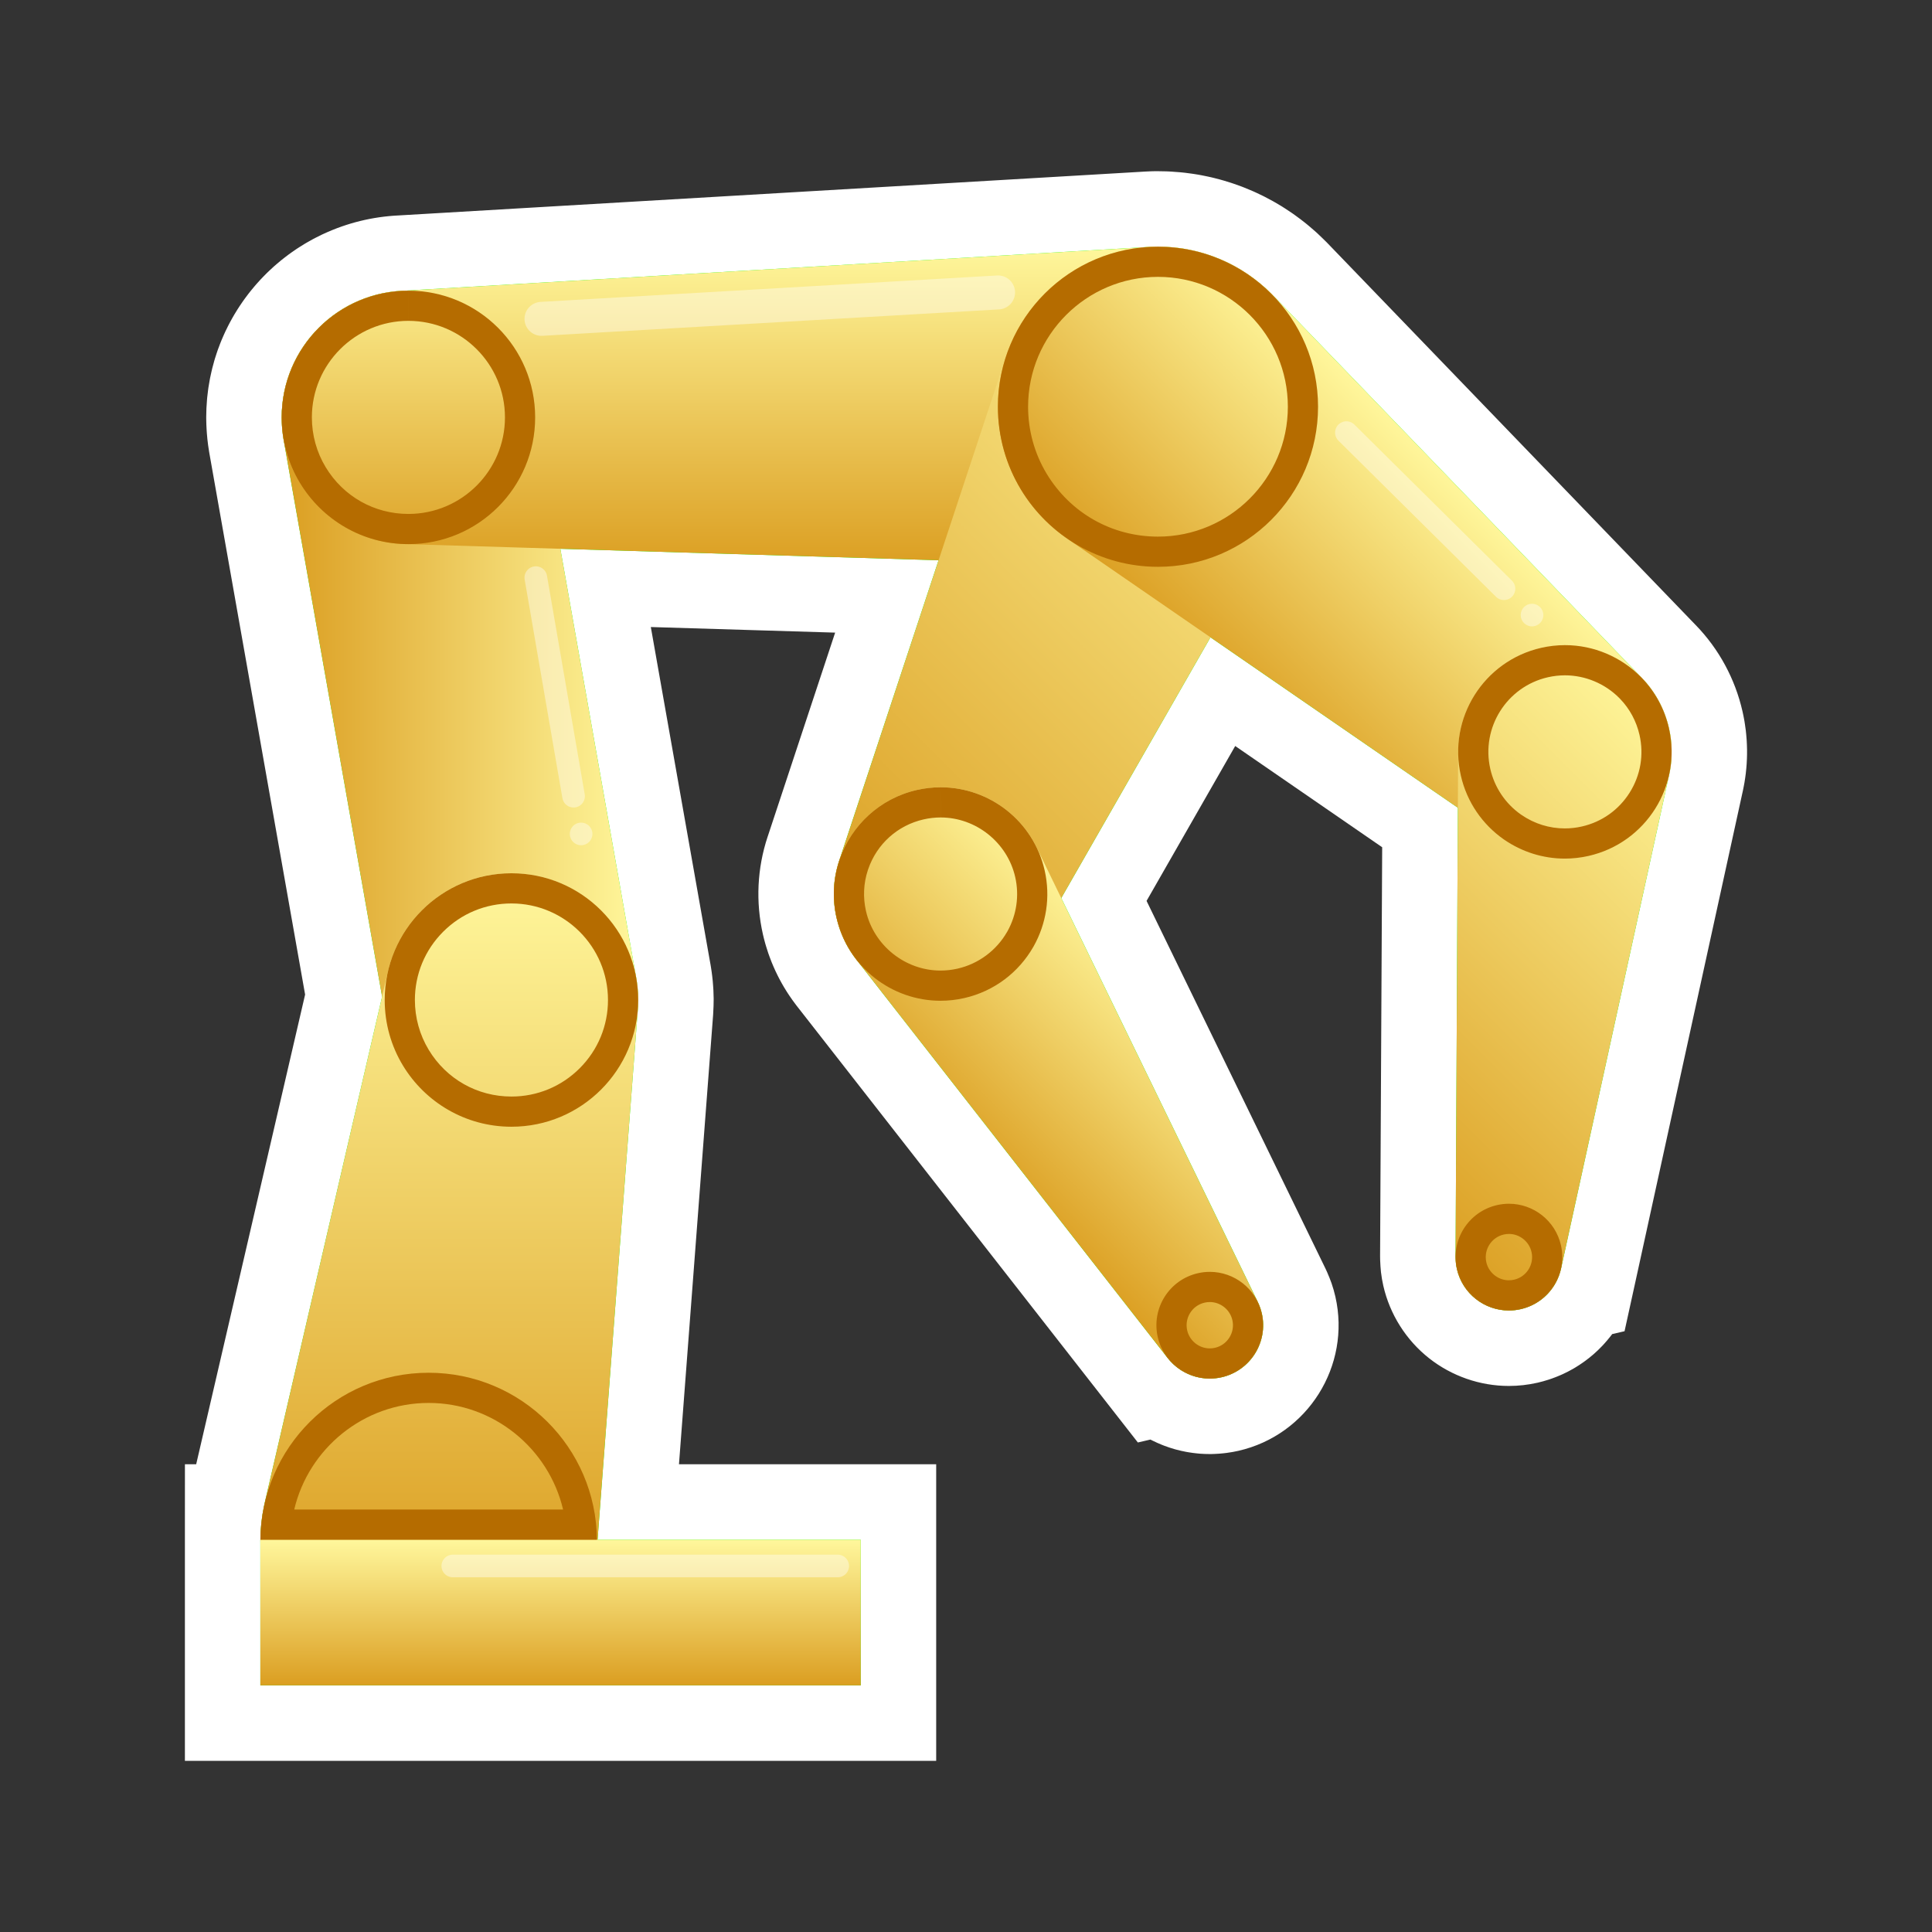 <?xml version="1.0" encoding="utf-8"?>
<!-- Generator: Adobe Illustrator 23.0.3, SVG Export Plug-In . SVG Version: 6.00 Build 0)  -->
<svg version="1.0" xmlns="http://www.w3.org/2000/svg" xmlns:xlink="http://www.w3.org/1999/xlink" x="0px" y="0px"
	 viewBox="0 0 512 512" enable-background="new 0 0 512 512" xml:space="preserve">
<rect x="0" y="0" width="512" height="512" fill="#333333" stroke="none"/>
<g id="Layer_2">
	<g>
		<path fill="#00FF00" d="M59,456.638V398.04h0.999c0.025-0.129,0.136-0.689,0.152-0.771v-0.137L91.06,263.835L65.313,118.251
			c-0.078-0.45-0.138-0.865-0.197-1.279l-0.061-0.407c-0.112-0.835-0.197-1.651-0.266-2.533c-0.021-0.271-0.038-0.543-0.054-0.816
			c-0.042-0.711-0.071-1.438-0.079-2.169c-0.005-0.144-0.008-0.287-0.008-0.431c0-1.292,0.063-2.633,0.186-3.985
			c0.007-0.093,0.014-0.184,0.023-0.274c0.058-0.592,0.129-1.139,0.203-1.684c0.018-0.154,0.039-0.319,0.063-0.484
			c0.077-0.518,0.166-1.012,0.257-1.505c0.043-0.253,0.075-0.432,0.11-0.608c0.095-0.477,0.201-0.935,0.308-1.394l0.026-0.115
			c0.044-0.198,0.09-0.396,0.14-0.593c0.1-0.4,0.218-0.821,0.337-1.243c0,0,0.162-0.574,0.216-0.754
			c0.135-0.447,0.276-0.871,0.419-1.294c0,0,0.173-0.519,0.24-0.707c0.156-0.436,0.314-0.846,0.475-1.255
			c0,0,0.201-0.517,0.284-0.716c0.161-0.391,0.337-0.792,0.516-1.19c0,0,0.223-0.5,0.319-0.704c0.183-0.389,0.371-0.768,0.562-1.146
			c0.133-0.263,0.248-0.49,0.367-0.714c0.194-0.367,0.397-0.734,0.605-1.1c0.132-0.233,0.266-0.468,0.403-0.699
			c0.209-0.355,0.428-0.71,0.651-1.064c0.146-0.231,0.295-0.465,0.448-0.697c0.219-0.333,0.446-0.667,0.679-1
			c0.163-0.233,0.324-0.46,0.487-0.685c0.232-0.32,0.476-0.645,0.724-0.967c0.168-0.219,0.346-0.444,0.525-0.667
			c0.246-0.307,0.497-0.613,0.753-0.915c0.19-0.224,0.379-0.442,0.571-0.659c0.254-0.289,0.515-0.578,0.781-0.864
			c0.201-0.216,0.399-0.423,0.598-0.628c0.285-0.294,0.558-0.571,0.836-0.843c0.199-0.195,0.411-0.395,0.623-0.594
			c0.29-0.273,0.576-0.539,0.868-0.798c0.195-0.174,0.396-0.347,0.597-0.52c0.361-0.309,0.657-0.56,0.959-0.805
			c0.208-0.168,0.406-0.322,0.604-0.477c0.388-0.302,0.708-0.549,1.034-0.789c0.184-0.136,0.377-0.272,0.571-0.409l0.092-0.064
			c0.329-0.233,0.677-0.478,1.032-0.712c0.166-0.111,0.637-0.41,0.637-0.41c0.351-0.225,0.726-0.463,1.107-0.692
			c0.163-0.097,0.571-0.33,0.571-0.33c0.407-0.235,0.816-0.469,1.233-0.692c0.131-0.071,0.287-0.151,0.443-0.229
			c0.492-0.255,0.953-0.49,1.421-0.712c0.104-0.05,0.227-0.105,0.35-0.16c5.097-2.376,10.594-3.728,16.284-3.992L303.09,55.506
			l0.85-0.054l0.185-0.004c0,0,1.327-0.063,1.434-0.067l0.042-0.011h1.275c0.113,0,0.226,0.002,0.338,0.005
			c0.483,0.002,1.019,0.007,1.552,0.026c0.21,0.007,1.036,0.053,1.036,0.053c0.704,0.039,1.404,0.091,2.104,0.159
			c0.315,0.03,0.644,0.063,0.973,0.101c0.541,0.062,1.089,0.136,1.635,0.217c0.201,0.029,0.833,0.128,0.833,0.128
			c0.188,0.026,0.373,0.054,0.558,0.087c0.268,0.047,0.534,0.1,0.801,0.154l0.209,0.042c0.329,0.064,0.668,0.132,1.005,0.205
			c0,0,0.663,0.143,0.931,0.206l0.565,0.139c0.389,0.096,0.769,0.194,1.147,0.296c0.349,0.095,0.677,0.189,1.006,0.285
			c0.516,0.15,1.041,0.31,1.563,0.48l0.703,0.237c0.524,0.18,1.038,0.359,1.544,0.55l0.147,0.052L326.037,59
			c0.702,0.278,1.333,0.539,1.956,0.813l0.664,0.3c0.555,0.254,1.093,0.51,1.627,0.777l0.312,0.159
			c0.667,0.34,1.293,0.671,1.909,1.018l0.398,0.229c0.452,0.259,0.904,0.52,1.349,0.792l0.903,0.575
			c0.51,0.326,1.009,0.655,1.5,0.995l0.355,0.245c0.108,0.075,0.263,0.188,0.417,0.302c0.427,0.309,0.812,0.589,1.189,0.877
			c0.218,0.165,0.448,0.346,0.679,0.528c0,0,0.513,0.404,0.691,0.549c0.167,0.136,0.347,0.286,0.527,0.437
			c0.369,0.308,0.75,0.642,1.129,0.978c0.178,0.15,0.336,0.287,0.49,0.428l0.347,0.32c0.361,0.334,0.715,0.678,1.066,1.023
			c0,0,0.746,0.732,0.835,0.82l0.177,0.167l0.169,0.185l97.506,101.127c4.875,5.043,8.25,11.29,9.804,18.112
			c0.154,0.68,0.284,1.344,0.4,2.008c0.04,0.235,0.069,0.436,0.098,0.636l0.015,0.104c0.066,0.433,0.129,0.858,0.18,1.282
			c0.03,0.256,0.056,0.518,0.079,0.78l0.013,0.13c0.039,0.422,0.068,0.749,0.09,1.073c0.021,0.331,0.034,0.624,0.046,0.917
			c0.018,0.433,0.028,0.771,0.032,1.109c0.005,0.327,0.003,0.686-0.002,1.044c-0.004,0.304-0.012,0.632-0.025,0.959
			c-0.012,0.3-0.031,0.664-0.055,1.028c-0.021,0.313-0.045,0.603-0.072,0.894c-0.031,0.352-0.068,0.72-0.111,1.087
			c-0.037,0.306-0.077,0.592-0.119,0.879c-0.048,0.336-0.102,0.7-0.164,1.062c-0.042,0.248-0.092,0.501-0.142,0.755l-0.024,0.123
			c-0.062,0.335-0.106,0.573-0.158,0.809l-0.097,0.424l-29.908,136.65l-1.07,0.244c-0.18,0.33-0.362,0.646-0.552,0.958
			c-0.063,0.107-0.192,0.318-0.192,0.318c-0.349,0.552-0.734,1.106-1.179,1.695c-0.102,0.135-0.228,0.295-0.356,0.454
			c-0.314,0.399-0.684,0.832-1.067,1.253c-0.102,0.115-0.218,0.242-0.338,0.368c-0.486,0.513-0.991,1.001-1.515,1.463l-0.15,0.133
			l-0.103,0.083c-0.434,0.372-0.896,0.74-1.401,1.112c-0.16,0.116-0.301,0.218-0.443,0.318c-0.475,0.333-0.96,0.647-1.441,0.937
			c-0.114,0.072-0.226,0.14-0.34,0.206c-0.643,0.369-1.288,0.702-1.954,1.01c-0.161,0.075-0.321,0.144-0.481,0.211
			c-0.527,0.229-1.059,0.438-1.602,0.63c-0.151,0.055-0.345,0.122-0.54,0.186c-0.779,0.253-1.468,0.446-2.136,0.599
			c-1.776,0.404-3.584,0.608-5.385,0.608h-0.001c-11.331-0.001-21.004-7.726-23.521-18.785c-0.189-0.829-0.332-1.666-0.438-2.563
			c-0.039-0.332-0.062-0.639-0.079-0.946c-0.037-0.492-0.065-0.969-0.076-1.438c-0.008-0.168-0.012-0.334-0.012-0.5l0.584-113.763
			l-52.255-36l-31.519,55.074l49.931,102.604l0.088,0.225c0.178,0.396,0.351,0.817,0.515,1.241c0.124,0.299,0.238,0.594,0.343,0.897
			c0.292,0.848,0.527,1.67,0.717,2.503c1.432,6.286,0.329,12.755-3.104,18.212s-8.787,9.25-15.076,10.683
			c-0.665,0.151-1.354,0.274-2.157,0.383l-0.631,0.075c-0.576,0.062-1.15,0.103-1.722,0.123c-0.112,0.007-0.275,0.013-0.438,0.017
			l-0.426,0.004c-0.592,0-1.18-0.021-1.764-0.063l-0.223-0.016l-0.221-0.025c-0.572-0.053-1.151-0.128-1.725-0.223l-0.566-0.102
			c-0.613-0.115-1.214-0.253-1.802-0.412l-0.25-0.066c-0.665-0.189-1.346-0.416-2.022-0.675c-0.122-0.046-0.284-0.111-0.445-0.179
			c-0.496-0.199-1.019-0.431-1.533-0.682c-0.18-0.087-0.325-0.158-0.47-0.232c-0.663-0.343-1.251-0.676-1.801-1.022l-0.21-0.132
			l-0.111-0.077c-0.303-0.196-0.617-0.412-0.94-0.646l-1.05,0.23l-3.884-4.959l-82.302-105.344l-0.208-0.26
			c-0.125-0.159-0.266-0.351-0.406-0.543l-0.126-0.17c-0.157-0.21-0.314-0.421-0.466-0.635c-0.209-0.293-0.411-0.592-0.611-0.892
			c-0.185-0.275-0.338-0.508-0.488-0.743c-0.19-0.299-0.384-0.617-0.575-0.938c-0.137-0.229-0.289-0.489-0.438-0.751
			c-0.173-0.306-0.347-0.624-0.517-0.945c-0.143-0.27-0.282-0.543-0.419-0.818c-0.161-0.324-0.315-0.64-0.464-0.96
			c-0.136-0.292-0.269-0.596-0.401-0.901l-0.041-0.095c-0.119-0.274-0.236-0.549-0.348-0.828c-0.123-0.305-0.243-0.627-0.362-0.949
			l-0.078-0.21c-0.089-0.239-0.177-0.478-0.26-0.721c-0.131-0.381-0.252-0.772-0.373-1.165l-0.05-0.161
			c-0.063-0.2-0.125-0.4-0.183-0.602c-0.189-0.664-0.361-1.331-0.515-2.006c-1.553-6.821-1.216-13.913,0.975-20.507l0.152-0.449
			l21.961-66.403l-74.543-2.258l17.807,100.696l0.153,0.844c0.033,0.189,0.055,0.328,0.075,0.465
			c0.063,0.374,0.12,0.743,0.171,1.114c0.042,0.3,0.08,0.607,0.117,0.916c0.047,0.398,0.086,0.734,0.117,1.073
			c0.036,0.378,0.064,0.777,0.091,1.178l0.01,0.136c0.017,0.235,0.034,0.471,0.044,0.709c0.033,0.682,0.052,1.375,0.052,2.072
			c0,0.836-0.03,1.719-0.09,2.699l-0.003,0.065c-0.006,0.181-0.014,0.351-0.025,0.518l-9.858,129.752h68.955v58.598H59z"/>
		<path fill="#FFFFFF" d="M306.875,65.371c0.054,0,0.108,0.004,0.162,0.004c0.46,0.001,0.919,0.004,1.377,0.02
			c0.204,0.007,0.407,0.02,0.611,0.03c0.057,0.003,0.113,0.008,0.169,0.011c0.585,0.032,1.167,0.075,1.747,0.13
			c0.262,0.025,0.524,0.051,0.785,0.081c0.443,0.051,0.883,0.111,1.322,0.176c0.192,0.028,0.383,0.057,0.574,0.088
			c0.028,0.005,0.056,0.008,0.085,0.013c0.156,0.026,0.314,0.045,0.47,0.072c0.274,0.048,0.545,0.107,0.817,0.16
			c0.275,0.053,0.548,0.108,0.821,0.167c0.248,0.054,0.497,0.106,0.744,0.164c0.158,0.037,0.314,0.078,0.47,0.117
			c0.31,0.076,0.618,0.156,0.926,0.239c0.268,0.073,0.535,0.149,0.801,0.227c0.428,0.125,0.854,0.254,1.276,0.392
			c0.189,0.062,0.377,0.127,0.565,0.191c0.418,0.143,0.834,0.287,1.245,0.443c0.054,0.02,0.107,0.043,0.161,0.063
			c0.011,0.004,0.021,0.009,0.032,0.013c0.132,0.051,0.264,0.104,0.396,0.156c0.516,0.204,1.027,0.415,1.533,0.638
			c0.091,0.04,0.182,0.082,0.273,0.123c0.089,0.04,0.178,0.081,0.267,0.121c0.442,0.202,0.881,0.411,1.315,0.627
			c0.093,0.047,0.185,0.095,0.278,0.142c0.507,0.259,1.01,0.525,1.505,0.803c0.111,0.062,0.22,0.127,0.33,0.19
			c0.39,0.223,0.779,0.447,1.161,0.682c0.012,0.007,0.024,0.016,0.036,0.023c0.063,0.039,0.124,0.08,0.186,0.119
			c0.15,0.094,0.298,0.191,0.447,0.287c0.405,0.26,0.807,0.524,1.203,0.798c0.093,0.064,0.188,0.127,0.281,0.192
			c0.126,0.089,0.248,0.183,0.374,0.273c0.315,0.226,0.628,0.453,0.936,0.688c0.211,0.16,0.419,0.325,0.627,0.489
			c0.159,0.126,0.32,0.25,0.477,0.379c0.143,0.117,0.285,0.235,0.427,0.354c0.312,0.261,0.618,0.529,0.923,0.799
			c0.127,0.113,0.26,0.22,0.386,0.335c0.102,0.092,0.201,0.186,0.302,0.279c0.308,0.285,0.608,0.579,0.907,0.873
			c0.128,0.126,0.257,0.25,0.384,0.377c0.131,0.132,0.267,0.258,0.397,0.392c0.019,0.02,0.041,0.038,0.06,0.058l97.36,100.981
			l0.283,0.289c3.462,3.58,6.011,8.13,7.197,13.335c0.114,0.5,0.212,1,0.298,1.5c0.031,0.178,0.052,0.355,0.079,0.532
			c0.049,0.32,0.098,0.64,0.136,0.96c0.026,0.22,0.043,0.438,0.064,0.658c0.026,0.274,0.052,0.548,0.07,0.821
			c0.016,0.243,0.025,0.485,0.034,0.728c0.01,0.246,0.019,0.493,0.022,0.738c0.003,0.258,0.001,0.515-0.002,0.772
			c-0.003,0.228-0.008,0.455-0.017,0.682c-0.01,0.267-0.024,0.533-0.042,0.799c-0.014,0.214-0.032,0.428-0.051,0.642
			c-0.025,0.271-0.051,0.542-0.083,0.812c-0.025,0.209-0.055,0.417-0.085,0.625c-0.038,0.267-0.076,0.533-0.122,0.798
			c-0.038,0.221-0.083,0.441-0.126,0.661c-0.038,0.191-0.068,0.385-0.11,0.576c-0.031,0.143-0.07,0.288-0.099,0.439L413.7,336.166
			l-0.009,0.002c-0.03,0.136-0.069,0.269-0.103,0.404c-0.043,0.173-0.082,0.348-0.132,0.519c-0.103,0.354-0.22,0.702-0.349,1.046
			c-0.05,0.133-0.107,0.262-0.161,0.393c-0.105,0.254-0.215,0.505-0.334,0.752c-0.06,0.125-0.12,0.25-0.184,0.373
			c-0.165,0.319-0.34,0.632-0.529,0.937c-0.021,0.034-0.039,0.07-0.06,0.103c-0.216,0.344-0.452,0.675-0.697,0.999
			c-0.062,0.082-0.127,0.161-0.19,0.242c-0.206,0.26-0.42,0.512-0.644,0.757c-0.06,0.066-0.118,0.134-0.18,0.198
			c-0.286,0.302-0.584,0.593-0.897,0.869c-0.029,0.026-0.06,0.049-0.089,0.074c-0.284,0.246-0.579,0.48-0.883,0.704
			c-0.083,0.061-0.168,0.121-0.253,0.181c-0.294,0.207-0.597,0.403-0.908,0.588c-0.053,0.032-0.104,0.066-0.158,0.097
			c-0.363,0.209-0.738,0.401-1.123,0.578c-0.089,0.041-0.18,0.077-0.269,0.116c-0.306,0.134-0.619,0.257-0.938,0.369
			c-0.112,0.04-0.224,0.08-0.338,0.117c-0.409,0.133-0.824,0.255-1.251,0.352c-1.058,0.241-2.114,0.356-3.155,0.356
			c-6.453,0-12.278-4.445-13.772-11.004c-0.115-0.507-0.198-1.012-0.256-1.517c-0.022-0.185-0.026-0.369-0.04-0.554
			c-0.026-0.333-0.048-0.666-0.05-0.997c0-0.053-0.009-0.107-0.008-0.16l0.003-0.345l0.608-118.653l-65.561-45.168l-39.544,69.099
			l51.917,106.694l0.152,0.31c0.023,0.047,0.039,0.1,0.062,0.147c0.142,0.299,0.266,0.609,0.387,0.921
			c0.067,0.173,0.143,0.34,0.203,0.516c0.165,0.48,0.31,0.972,0.426,1.478c1.734,7.617-3.031,15.192-10.648,16.926
			c-0.427,0.097-0.854,0.167-1.28,0.224c-0.119,0.016-0.237,0.028-0.355,0.041c-0.336,0.036-0.672,0.061-1.006,0.073
			c-0.098,0.003-0.195,0.01-0.292,0.012c-0.08,0.001-0.16,0.002-0.24,0.002c-0.342,0-0.683-0.012-1.022-0.037
			c-0.063-0.005-0.125-0.014-0.187-0.019c-0.361-0.032-0.718-0.078-1.072-0.137c-0.102-0.017-0.204-0.035-0.306-0.054
			c-0.372-0.07-0.74-0.153-1.103-0.253c-0.036-0.01-0.073-0.017-0.109-0.027c-0.402-0.114-0.797-0.247-1.186-0.396
			c-0.083-0.032-0.165-0.067-0.247-0.101c-0.308-0.124-0.611-0.259-0.908-0.404c-0.092-0.045-0.185-0.088-0.276-0.135
			c-0.362-0.186-0.717-0.383-1.061-0.599c-0.033-0.021-0.064-0.044-0.097-0.065c-0.303-0.194-0.597-0.401-0.885-0.617
			c-0.111-0.083-0.219-0.17-0.328-0.256c-0.214-0.171-0.422-0.349-0.626-0.533c-0.105-0.095-0.213-0.186-0.316-0.284
			c-0.265-0.253-0.521-0.517-0.767-0.791c-0.119-0.133-0.23-0.273-0.345-0.411c-0.089-0.107-0.182-0.209-0.267-0.319l-0.009,0.002
			L227.24,254.674c-0.092-0.124-0.19-0.238-0.28-0.353c-0.121-0.155-0.233-0.318-0.352-0.475c-0.133-0.178-0.267-0.354-0.396-0.536
			c-0.156-0.22-0.307-0.444-0.457-0.669c-0.117-0.174-0.234-0.349-0.347-0.526c-0.146-0.229-0.286-0.461-0.426-0.694
			c-0.11-0.184-0.219-0.37-0.325-0.557c-0.131-0.232-0.259-0.466-0.384-0.702c-0.106-0.201-0.209-0.403-0.31-0.607
			c-0.115-0.23-0.228-0.461-0.336-0.695c-0.103-0.222-0.201-0.447-0.299-0.673c-0.097-0.224-0.194-0.447-0.286-0.675
			c-0.101-0.251-0.194-0.506-0.289-0.761c-0.078-0.21-0.158-0.419-0.231-0.632c-0.103-0.301-0.196-0.607-0.289-0.913
			c-0.053-0.175-0.112-0.347-0.162-0.524c-0.139-0.487-0.267-0.98-0.381-1.48c-1.185-5.205-0.856-10.41,0.714-15.136l0.13-0.383
			l26.197-79.212l-100.236-3.037l19.948,112.806l0.16,0.885c0.016,0.091,0.027,0.184,0.043,0.275
			c0.051,0.301,0.098,0.604,0.141,0.908c0.033,0.236,0.062,0.474,0.09,0.711c0.032,0.271,0.065,0.542,0.09,0.815
			c0.029,0.305,0.049,0.612,0.07,0.919c0.014,0.216,0.033,0.431,0.043,0.648c0.025,0.532,0.04,1.066,0.04,1.604
			c0,0.001,0,0.002,0,0.003c0,0,0,0,0,0c0,0,0,0,0,0c0,0.724-0.031,1.441-0.076,2.154c-0.001,0.021-0.003,0.042-0.005,0.063
			c-0.007,0.12-0.005,0.243-0.013,0.362L158.358,408.04H228.1v38.598H69V408.04h0.009c0.002-0.256,0.019-0.508,0.025-0.763
			c0.03-1.239,0.101-2.469,0.23-3.682c0.003-0.029,0.004-0.059,0.008-0.088c0.06-0.556,0.142-1.106,0.222-1.657
			c0.033-0.225,0.06-0.451,0.097-0.675c0.085-0.526,0.187-1.045,0.29-1.564c0.048-0.243,0.094-0.486,0.147-0.727
			c0.044-0.201,0.076-0.407,0.123-0.607c0,0,0,0,0-0.009l31.111-134.163L75.16,116.509c-0.058-0.339-0.106-0.683-0.155-1.027
			c-0.014-0.095-0.03-0.19-0.043-0.285c-0.086-0.641-0.151-1.289-0.202-1.942c-0.016-0.207-0.029-0.415-0.041-0.623
			c-0.036-0.604-0.059-1.21-0.063-1.821c0-0.066-0.007-0.13-0.007-0.196c0-1.067,0.055-2.121,0.153-3.163
			c0.005-0.052,0.007-0.105,0.012-0.157c0.042-0.426,0.098-0.848,0.156-1.27c0.017-0.126,0.03-0.253,0.048-0.379
			c0.057-0.386,0.127-0.768,0.198-1.15c0.029-0.158,0.053-0.318,0.085-0.475c0.072-0.362,0.156-0.719,0.239-1.076
			c0.04-0.173,0.077-0.348,0.12-0.52c0.086-0.345,0.184-0.686,0.281-1.027c0.051-0.179,0.099-0.36,0.153-0.538
			c0.101-0.332,0.211-0.659,0.321-0.987c0.062-0.183,0.12-0.366,0.185-0.548c0.114-0.319,0.236-0.634,0.36-0.949
			c0.072-0.185,0.142-0.37,0.218-0.553c0.127-0.307,0.261-0.61,0.396-0.913c0.083-0.185,0.164-0.37,0.25-0.553
			c0.139-0.296,0.285-0.588,0.432-0.879c0.093-0.184,0.185-0.367,0.281-0.549c0.151-0.285,0.308-0.566,0.466-0.846
			c0.103-0.182,0.206-0.363,0.312-0.542c0.162-0.274,0.329-0.545,0.499-0.814c0.113-0.179,0.226-0.357,0.342-0.534
			c0.173-0.263,0.349-0.522,0.529-0.779c0.123-0.177,0.248-0.352,0.374-0.526c0.182-0.251,0.368-0.499,0.557-0.744
			c0.133-0.173,0.268-0.345,0.405-0.515c0.192-0.239,0.386-0.475,0.584-0.709c0.144-0.17,0.29-0.338,0.437-0.504
			c0.2-0.227,0.403-0.452,0.609-0.674c0.153-0.165,0.309-0.326,0.465-0.488c0.209-0.216,0.419-0.43,0.634-0.64
			c0.163-0.16,0.329-0.316,0.495-0.472c0.217-0.204,0.435-0.407,0.657-0.605c0.171-0.152,0.345-0.3,0.518-0.449
			c0.228-0.195,0.457-0.39,0.69-0.579c0.171-0.138,0.345-0.272,0.518-0.407c0.245-0.191,0.49-0.381,0.741-0.565
			c0.166-0.122,0.336-0.24,0.505-0.359c0.265-0.187,0.53-0.375,0.8-0.554c0.158-0.105,0.32-0.205,0.48-0.308
			c0.287-0.184,0.574-0.368,0.867-0.543c0.145-0.087,0.294-0.169,0.441-0.254c0.315-0.182,0.63-0.363,0.951-0.535
			c0.12-0.064,0.242-0.123,0.363-0.186c0.353-0.184,0.707-0.366,1.068-0.537c0.075-0.036,0.152-0.068,0.227-0.103
			c3.866-1.802,8.13-2.893,12.627-3.095l0.02-0.001l196.889-11.57l0.115-0.007c0.152-0.012,0.303-0.019,0.454-0.029l0.174-0.011
			c0.043-0.002,0.086-0.001,0.128-0.004c0.175-0.01,0.35-0.017,0.526-0.024c0.206-0.009,0.412-0.023,0.618-0.029
			c0.1-0.003,0.201-0.012,0.302-0.014c0.092-0.002,0.183-0.003,0.274-0.003c0.164,0,0.328,0.002,0.493,0.002c0.02,0,0.039,0,0.059,0
			c0.04,0,0.078-0.003,0.118-0.003c0.002,0,0.004,0,0.006,0c0,0,0,0,0.001,0C306.873,65.371,306.875,65.371,306.875,65.371
			 M306.875,45.371h-0.003h-0.456l-0.04,0.002l-0.18-0.001c-0.251,0-0.503,0.003-0.755,0.009c-0.225,0.005-0.452,0.015-0.679,0.026
			c-0.199,0.008-0.393,0.017-0.586,0.028l-0.085,0.004l-0.045,0.002c-0.124,0.005-0.247,0.011-0.371,0.017
			c-0.151,0.005-0.301,0.012-0.451,0.021l-0.073,0.004l-0.073,0.005l-0.174,0.011l-0.076,0.005
			c-0.147,0.009-0.294,0.018-0.441,0.028l-196.75,11.562c-6.916,0.332-13.6,1.971-19.874,4.874
			c-0.169,0.076-0.333,0.151-0.496,0.228c-0.627,0.298-1.166,0.574-1.658,0.829c-0.229,0.116-0.435,0.222-0.638,0.331
			c-0.514,0.275-1.017,0.561-1.518,0.851l-0.03,0.017c-0.222,0.126-0.443,0.254-0.662,0.385c-0.482,0.289-0.94,0.578-1.396,0.87
			l-0.07,0.044c-0.231,0.146-0.461,0.294-0.688,0.445c-0.435,0.289-0.859,0.585-1.281,0.884l-0.09,0.063
			c-0.239,0.168-0.477,0.337-0.712,0.51c-0.403,0.296-0.797,0.599-1.189,0.905l-0.08,0.062c-0.246,0.192-0.492,0.384-0.735,0.581
			c-0.377,0.306-0.742,0.614-1.105,0.925l-0.036,0.03c-0.265,0.226-0.528,0.453-0.788,0.685c-0.351,0.313-0.698,0.634-1.043,0.958
			c-0.27,0.254-0.533,0.503-0.792,0.757c-0.337,0.33-0.673,0.67-1.005,1.013c-0.255,0.263-0.5,0.519-0.742,0.779
			c-0.328,0.353-0.648,0.708-0.965,1.067c-0.237,0.269-0.469,0.536-0.698,0.806c-0.316,0.373-0.624,0.748-0.928,1.127
			c-0.225,0.281-0.438,0.552-0.648,0.825c-0.303,0.394-0.599,0.788-0.889,1.188c-0.201,0.277-0.4,0.556-0.596,0.837
			c-0.284,0.406-0.567,0.822-0.844,1.243c-0.185,0.282-0.365,0.563-0.543,0.845c-0.274,0.435-0.54,0.867-0.799,1.305
			c-0.17,0.287-0.335,0.576-0.499,0.865c-0.254,0.448-0.503,0.897-0.743,1.352c-0.145,0.275-0.285,0.548-0.423,0.822l-0.03,0.059
			c-0.233,0.461-0.465,0.929-0.687,1.402c-0.125,0.266-0.243,0.528-0.36,0.792l-0.041,0.091c-0.217,0.486-0.428,0.968-0.63,1.456
			c-0.11,0.267-0.213,0.53-0.316,0.793l-0.038,0.097c-0.196,0.501-0.389,1.005-0.572,1.515c-0.093,0.26-0.183,0.526-0.272,0.793
			l-0.028,0.083c-0.176,0.521-0.349,1.046-0.51,1.576c-0.081,0.268-0.158,0.538-0.233,0.809L56.7,95.937
			c-0.153,0.539-0.305,1.082-0.442,1.632c-0.067,0.267-0.13,0.538-0.191,0.81l-0.012,0.054c-0.128,0.549-0.257,1.113-0.37,1.684
			c-0.054,0.27-0.102,0.54-0.149,0.81l0.009-0.05c-0.112,0.608-0.22,1.218-0.312,1.835c-0.036,0.243-0.068,0.485-0.097,0.727
			c-0.074,0.543-0.157,1.179-0.228,1.906c-0.015,0.152-0.028,0.305-0.04,0.459c-0.145,1.615-0.22,3.24-0.22,4.812
			c0,0.22,0.004,0.437,0.01,0.655c0.01,0.814,0.041,1.652,0.094,2.546c0.019,0.325,0.04,0.654,0.065,0.981
			c0.083,1.07,0.187,2.069,0.319,3.056l0.004,0.029l0.004,0.029c0.023,0.165,0.047,0.328,0.072,0.492
			c0.072,0.504,0.146,1.007,0.232,1.505l0.007,0.043l0.008,0.043l25.392,143.573L51.992,388.04h-2.983l-0.009,20v38.598v20h20h159.1
			h20v-20V408.04v-20h-20h-48.165l9.037-118.936l0.007-0.095l0.006-0.095c0.015-0.232,0.027-0.467,0.035-0.703
			c0.068-1.132,0.103-2.189,0.103-3.201v-0.531l-0.004-0.07c-0.008-0.633-0.027-1.278-0.06-1.957
			c-0.015-0.311-0.035-0.622-0.058-0.933l-0.007-0.09l-0.004-0.059c-0.032-0.476-0.067-0.951-0.111-1.423
			c-0.039-0.409-0.086-0.83-0.136-1.25c-0.051-0.425-0.097-0.8-0.15-1.173c-0.059-0.421-0.125-0.847-0.195-1.272
			c-0.033-0.216-0.067-0.426-0.104-0.635l-0.005-0.025l-0.004-0.025l-0.156-0.861l-15.656-88.536l48.85,1.48l-17.752,53.675
			l-0.103,0.303l-0.022,0.066l-0.022,0.066c-2.767,8.328-3.194,17.278-1.235,25.883c0.187,0.822,0.404,1.665,0.644,2.511
			c0.087,0.306,0.18,0.61,0.276,0.913l-0.005-0.019c0.164,0.536,0.323,1.046,0.495,1.548c0.112,0.329,0.232,0.657,0.355,0.985
			l0.036,0.098c0.171,0.463,0.329,0.882,0.495,1.297c0.146,0.363,0.301,0.728,0.459,1.093l0.026,0.06
			c0.172,0.397,0.341,0.781,0.517,1.16c0.181,0.39,0.374,0.786,0.57,1.18c0.179,0.359,0.355,0.705,0.537,1.048
			c0.211,0.399,0.43,0.799,0.654,1.196c0.184,0.325,0.368,0.641,0.556,0.955c0.24,0.402,0.482,0.798,0.731,1.189
			c0.192,0.302,0.389,0.6,0.588,0.896c0.266,0.398,0.529,0.785,0.8,1.165c0.188,0.265,0.394,0.543,0.602,0.821l0.028,0.037
			c0.216,0.297,0.413,0.563,0.615,0.822l0,0c0.091,0.116,0.183,0.233,0.277,0.349l0.032,0.041l82.212,105.228l7.858,10.058
			l3.332-0.775c0.04,0.021,0.079,0.041,0.119,0.062c0.228,0.117,0.447,0.225,0.667,0.331c0.693,0.338,1.409,0.657,2.127,0.948
			c0.226,0.093,0.443,0.18,0.663,0.264c0.96,0.366,1.926,0.687,2.874,0.955c0.172,0.049,0.35,0.096,0.53,0.142
			c0.779,0.206,1.586,0.388,2.406,0.543c0.234,0.044,0.479,0.087,0.725,0.129c0.797,0.133,1.591,0.237,2.374,0.311
			c0.24,0.025,0.478,0.047,0.718,0.065c0.798,0.059,1.641,0.09,2.483,0.09c0.188,0,0.376-0.001,0.564-0.004
			c0.258-0.004,0.53-0.014,0.804-0.027c0.781-0.031,1.56-0.089,2.328-0.172c0.298-0.032,0.566-0.063,0.835-0.099
			c1.107-0.148,2.108-0.327,3.082-0.548c18.357-4.18,29.89-22.513,25.71-40.868c-0.268-1.175-0.609-2.368-1.017-3.55
			c-0.189-0.55-0.369-1.005-0.522-1.379c-0.169-0.431-0.386-0.97-0.658-1.576c-0.137-0.319-0.281-0.631-0.434-0.941l-0.137-0.278
			l-47.27-97.145l23.493-41.05l38.949,26.833l-0.554,108.046l-0.002,0.274c-0.004,0.354,0.002,0.706,0.016,1.061
			c0.017,0.66,0.054,1.24,0.089,1.709c0.025,0.417,0.059,0.897,0.128,1.484c0.143,1.225,0.352,2.449,0.618,3.62
			c1.728,7.589,6.041,14.418,12.145,19.23c6.001,4.731,13.504,7.336,21.128,7.336c2.546,0,5.102-0.288,7.594-0.855
			c0.978-0.223,1.957-0.495,2.999-0.834c0.278-0.091,0.531-0.178,0.784-0.268c0.761-0.269,1.491-0.555,2.199-0.862
			c0.262-0.111,0.515-0.221,0.764-0.337c0.921-0.425,1.838-0.898,2.709-1.399c0.199-0.114,0.398-0.233,0.595-0.355
			c0.672-0.405,1.344-0.843,1.997-1.303c0.201-0.141,0.406-0.288,0.609-0.437c0.666-0.49,1.312-1.002,1.922-1.522
			c0.135-0.113,0.268-0.227,0.399-0.342c0.768-0.678,1.5-1.386,2.205-2.129c0.162-0.171,0.329-0.353,0.494-0.537
			c0.526-0.579,1.024-1.168,1.497-1.764c0.152-0.19,0.301-0.381,0.448-0.574c0.057-0.075,0.113-0.15,0.169-0.225l3.279-0.763
			l2.71-12.344l28.551-130.447l0.011-0.051c0.032-0.135,0.061-0.263,0.089-0.391c0.076-0.346,0.143-0.694,0.207-1.044l0.009-0.044
			c0.068-0.34,0.133-0.681,0.192-1.024c0.077-0.444,0.145-0.9,0.21-1.356c0.056-0.391,0.104-0.74,0.146-1.091
			c0.055-0.455,0.102-0.921,0.144-1.389c0.032-0.355,0.062-0.722,0.087-1.091c0.031-0.462,0.055-0.919,0.073-1.378
			c0.015-0.38,0.024-0.766,0.03-1.153c0.007-0.451,0.009-0.892,0.003-1.334c-0.005-0.415-0.019-0.834-0.036-1.254l-0.004-0.099
			c-0.015-0.385-0.033-0.77-0.058-1.156c-0.03-0.452-0.07-0.904-0.112-1.355l0-0.003l-0.005-0.048l-0.009-0.1
			c-0.031-0.339-0.064-0.678-0.104-1.019c-0.062-0.526-0.139-1.055-0.22-1.584c-0.049-0.346-0.095-0.649-0.147-0.954
			c-0.15-0.871-0.321-1.727-0.507-2.545c-1.959-8.604-6.219-16.487-12.319-22.795l-0.049-0.051l-0.049-0.05l-0.232-0.237
			L351.845,64.489l-0.329-0.341l-0.166-0.157c-0.082-0.081-0.162-0.16-0.243-0.239c-0.129-0.129-0.271-0.269-0.413-0.407
			l-0.067-0.066c-0.466-0.458-0.902-0.881-1.348-1.293l-0.043-0.04c-0.132-0.123-0.264-0.245-0.397-0.366
			c-0.214-0.194-0.437-0.388-0.662-0.58c-0.432-0.381-0.845-0.741-1.265-1.092c-0.187-0.156-0.395-0.33-0.606-0.502
			c-0.226-0.184-0.427-0.343-0.629-0.502l-0.094-0.074l-0.043-0.034c-0.292-0.231-0.584-0.46-0.881-0.685
			c-0.41-0.312-0.848-0.633-1.291-0.952c-0.224-0.166-0.428-0.314-0.633-0.458c-0.134-0.094-0.273-0.189-0.412-0.284
			c-0.514-0.355-1.076-0.728-1.748-1.16l-0.094-0.061c-0.142-0.092-0.284-0.183-0.427-0.273c-0.034-0.022-0.068-0.044-0.101-0.065
			l-0.13-0.085l-0.253-0.156c-0.545-0.336-1.117-0.668-1.69-0.997c-0.191-0.111-0.343-0.198-0.497-0.284
			c-0.693-0.389-1.417-0.776-2.203-1.176c-0.148-0.076-0.281-0.144-0.414-0.211c-0.618-0.309-1.25-0.611-1.934-0.924l-0.4-0.181
			l-0.047-0.021l-0.341-0.153c-0.733-0.323-1.471-0.631-2.269-0.946l-0.066-0.026c-0.106-0.042-0.212-0.084-0.318-0.125
			l-0.127-0.051l-0.068-0.026c-0.091-0.036-0.181-0.07-0.271-0.105c-0.624-0.236-1.237-0.451-1.852-0.661l-0.031-0.011
			c-0.263-0.09-0.526-0.18-0.791-0.267c-0.638-0.208-1.267-0.4-1.9-0.585c-0.363-0.106-0.752-0.217-1.143-0.324
			c-0.493-0.133-0.946-0.25-1.403-0.362l-0.05-0.013c-0.202-0.051-0.405-0.101-0.608-0.149c-0.327-0.077-0.647-0.147-0.967-0.215
			l-0.135-0.029c-0.434-0.093-0.838-0.175-1.243-0.254l-0.104-0.021c-0.354-0.072-0.709-0.142-1.066-0.204
			c-0.269-0.047-0.537-0.089-0.805-0.128l-0.035-0.006l-0.104-0.016c-0.247-0.039-0.497-0.077-0.747-0.114
			c-0.622-0.092-1.27-0.179-1.922-0.254c-0.386-0.045-0.773-0.083-1.161-0.12c-0.79-0.076-1.609-0.138-2.435-0.185
			c-0.137-0.009-0.273-0.017-0.409-0.024l-0.091-0.005c-0.267-0.014-0.534-0.028-0.802-0.037c-0.586-0.021-1.184-0.029-1.784-0.032
			C307.182,45.373,307.029,45.371,306.875,45.371L306.875,45.371z"/>
	</g>
</g>
<g id="Layer_3">
	<g>
		<g>
			<linearGradient id="mid_merg_2_" gradientUnits="userSpaceOnUse" x1="169.123" y1="187.813" x2="74.651" y2="187.813">
				<stop  offset="4.146410e-08" style="stop-color:#FFF79C"/>
				<stop  offset="1" style="stop-color:#DB9E21"/>
			</linearGradient>
			<path id="mid_merg_1_" fill="url(#mid_merg_2_)" d="M169.123,265.009c0,18.546-15.034,33.59-33.59,33.59
				c-12.201,0-22.886-6.515-28.77-16.249c-2.09-3.464-3.568-7.324-4.293-11.448h-0.009l-0.009-0.075L75.16,116.509
				c-0.329-1.911-0.508-3.888-0.508-5.893c0-18.546,15.034-33.59,33.581-33.59c16.55,0,30.295,11.965,33.072,27.706l0.132,0.772
				l27.009,152.736l0.16,0.885C168.944,261.037,169.123,263.004,169.123,265.009z"/>
			<linearGradient id="bot_merg_2_" gradientUnits="userSpaceOnUse" x1="119.063" y1="231.419" x2="119.063" y2="424.985">
				<stop  offset="4.146410e-08" style="stop-color:#FFF79C"/>
				<stop  offset="1" style="stop-color:#DB9E21"/>
			</linearGradient>
			<path id="bot_merg_1_" fill="url(#bot_merg_2_)" d="M154.993,424.985c1.653-4.123,2.719-8.545,3.069-13.17h0.009l10.958-144.226
				c0.056-0.847,0.094-1.713,0.094-2.579c0-18.546-15.034-33.59-33.59-33.59c-15.929,0-29.269,11.099-32.714,25.974l-0.056,0.245
				l-32.611,140.63c0,0.009,0,0.009,0,0.009c-0.753,3.248-1.149,6.637-1.149,10.111c0,5.866,1.13,11.467,3.187,16.597H154.993z"/>
			<linearGradient id="stand_1_" gradientUnits="userSpaceOnUse" x1="148.55" y1="408.04" x2="148.55" y2="446.638">
				<stop  offset="4.146410e-08" style="stop-color:#FFF79C"/>
				<stop  offset="1" style="stop-color:#DB9E21"/>
			</linearGradient>
			<rect id="stand_2_" x="69" y="408.04" fill="url(#stand_1_)" width="159.1" height="38.598"/>
			<linearGradient id="top_merg_2_" gradientUnits="userSpaceOnUse" x1="211.972" y1="65.371" x2="211.972" y2="150.212">
				<stop  offset="4.146410e-08" style="stop-color:#FFF79C"/>
				<stop  offset="1" style="stop-color:#DB9E21"/>
			</linearGradient>
			<path id="top_merg_1_" fill="url(#top_merg_2_)" d="M349.292,107.792c0,23.432-18.988,42.42-42.421,42.42
				c-0.433,0-0.876-0.009-1.309-0.028v0.009l-198.245-6.006h-0.122c-11.768-0.358-22.02-6.769-27.734-16.23
				c-3.06-5.065-4.811-10.996-4.811-17.341c0-17.878,13.971-32.498,31.585-33.524l0.48-0.028l196.889-11.57l0.744-0.047
				c0.838-0.047,1.676-0.075,2.523-0.075C330.304,65.371,349.292,84.36,349.292,107.792z"/>
		</g>
		<g id="hand_1_">
			<g>
				<g>
					<g>
						<linearGradient id="SVGID_1_" gradientUnits="userSpaceOnUse" x1="349.755" y1="90.672" x2="206.386" y2="234.042">
							<stop  offset="4.146410e-08" style="stop-color:#FFF79C"/>
							<stop  offset="1" style="stop-color:#DB9E21"/>
						</linearGradient>
						<path fill="url(#SVGID_1_)" d="M343.692,128.848l0.011,0.007l-69.781,121.934l-0.104,0.178
							c-3.795,6.62-10.242,11.704-18.273,13.532c-15.226,3.467-30.386-6.07-33.853-21.296c-1.185-5.205-0.857-10.41,0.714-15.136
							l0.13-0.383l44.045-133.177c4.516-13.645,15.849-24.655,30.877-28.076c22.844-5.201,45.578,9.1,50.779,31.944
							C350.695,109.171,348.798,119.945,343.692,128.848z"/>
					</g>
					<g>
						<linearGradient id="SVGID_2_" gradientUnits="userSpaceOnUse" x1="310.671" y1="258.328" x2="259.204" y2="309.795">
							<stop  offset="4.146410e-08" style="stop-color:#FFF79C"/>
							<stop  offset="1" style="stop-color:#DB9E21"/>
						</linearGradient>
						<path fill="url(#SVGID_2_)" d="M334.391,348.06c1.734,7.617-3.031,15.192-10.648,16.926
							c-5.523,1.258-11.018-0.899-14.282-5.087l-0.009,0.002L227.24,254.674c-0.092-0.124-0.19-0.238-0.28-0.353
							c-2.48-3.17-4.315-6.93-5.269-11.118c-1.185-5.205-0.857-10.41,0.714-15.136l0.13-0.383
							c3.091-8.916,10.577-16.085,20.452-18.334c13.063-2.974,26.085,3.623,31.707,15.177c0.004,0.017,0.016,0.033,0.02,0.05
							l58.445,120.111l0.152,0.31C333.783,345.951,334.143,346.974,334.391,348.06z"/>
					</g>
				</g>
			</g>
			<g>
				<g>
					<g>
						<linearGradient id="SVGID_3_" gradientUnits="userSpaceOnUse" x1="381.701" y1="122.615" x2="321.702" y2="182.614">
							<stop  offset="4.146410e-08" style="stop-color:#FFF79C"/>
							<stop  offset="1" style="stop-color:#DB9E21"/>
						</linearGradient>
						<path fill="url(#SVGID_3_)" d="M282.804,142.711l-0.007,0.011l115.692,79.704l0.171,0.115
							c6.287,4.324,14.299,6.116,22.33,4.288c15.226-3.467,24.763-18.627,21.296-33.853c-1.185-5.205-3.735-9.754-7.196-13.335
							l-0.283-0.289l-97.36-100.981c-9.978-10.345-24.961-15.363-39.989-11.941c-22.844,5.201-37.145,27.935-31.944,50.779
							C267.972,128.006,274.347,136.897,282.804,142.711z"/>
					</g>
					<g>
						<linearGradient id="SVGID_4_" gradientUnits="userSpaceOnUse" x1="459.477" y1="204.022" x2="355.114" y2="308.385">
							<stop  offset="4.146410e-08" style="stop-color:#FFF79C"/>
							<stop  offset="1" style="stop-color:#DB9E21"/>
						</linearGradient>
						<path fill="url(#SVGID_4_)" d="M386.093,336.288c1.734,7.617,9.309,12.382,16.926,10.648
							c5.523-1.258,9.542-5.581,10.672-10.769l0.009-0.002l28.551-130.447c0.029-0.152,0.068-0.297,0.099-0.44
							c0.863-3.931,0.89-8.115-0.064-12.303c-1.185-5.205-3.735-9.754-7.196-13.335l-0.283-0.289
							c-6.646-6.698-16.498-9.921-26.373-7.672c-13.063,2.974-21.946,14.559-22.011,27.408c0.004,0.017-0.001,0.036,0.003,0.054
							l-0.684,133.574l-0.003,0.345C385.727,334.124,385.845,335.202,386.093,336.288z"/>
					</g>
				</g>
			</g>
		</g>
	</g>
	<g id="nodes_1_">
		<g>
			<g>
				<path fill="#B56C00" d="M113.598,371.793c17.25,0,31.823,12.093,35.625,28.247h-71.25
					C81.775,383.886,96.348,371.793,113.598,371.793 M113.598,363.793c-24.513,0-44.399,19.778-44.589,44.247h89.178
					C157.998,383.571,138.112,363.793,113.598,363.793L113.598,363.793z"/>
			</g>
			<g id="upper_1_">
				<path fill="#B56C00" d="M108.235,77.029v8c14.108,0,25.586,11.478,25.586,25.586c0,14.108-11.478,25.586-25.586,25.586
					c-9.044,0-17.24-4.63-21.926-12.386c-2.395-3.962-3.661-8.527-3.661-13.201c0-14.108,11.478-25.586,25.586-25.586V77.029
					 M108.235,77.029c-18.55,0-33.586,15.037-33.586,33.586c0,6.346,1.756,12.28,4.814,17.339
					c5.885,9.74,16.569,16.247,28.772,16.247c18.55,0,33.586-15.037,33.586-33.586S126.785,77.029,108.235,77.029L108.235,77.029z"
					/>
			</g>
			<g id="mid_2_">
				<path fill="#B56C00" d="M135.537,239.423c14.108,0,25.586,11.478,25.586,25.586c0,6.835-2.661,13.26-7.494,18.092
					c-4.833,4.833-11.258,7.494-18.092,7.494c-9.044,0-17.24-4.63-21.926-12.386c-2.395-3.962-3.661-8.527-3.661-13.201
					c0-6.835,2.661-13.26,7.494-18.092C122.277,242.084,128.702,239.423,135.537,239.423 M135.537,231.423
					c-18.55,0-33.586,15.037-33.586,33.586c0,6.346,1.756,12.28,4.814,17.339c5.885,9.74,16.569,16.247,28.772,16.247
					c18.55,0,33.586-15.037,33.586-33.586S154.086,231.423,135.537,231.423L135.537,231.423z"/>
			</g>
		</g>
		<g>
			<g id="hand_main_1_">
				<path fill="#B56C00" d="M306.875,65.371v8c18.979,0,34.42,15.441,34.42,34.42c0,18.979-15.441,34.42-34.42,34.42
					c-12.166,0-23.191-6.227-29.493-16.659c-3.223-5.333-4.927-11.474-4.927-17.761c0-18.979,15.441-34.42,34.42-34.42V65.371
					 M306.875,65.371c-23.428,0-42.42,18.992-42.42,42.42c0,8.016,2.218,15.51,6.08,21.899c7.432,12.302,20.927,20.521,36.34,20.521
					c23.428,0,42.42-18.992,42.42-42.42C349.296,84.363,330.304,65.371,306.875,65.371L306.875,65.371z"/>
			</g>
			<g id="hand_left_1_">
				<g>
					<path fill="#B56C00" d="M320.616,345.056c2.831,0,5.343,2.01,5.974,4.78c0.364,1.599,0.084,3.244-0.79,4.633
						c-0.873,1.388-2.235,2.353-3.834,2.717c-0.456,0.104-0.918,0.156-1.376,0.156c-2.831,0-5.343-2.01-5.974-4.78
						c-0.364-1.599-0.084-3.244,0.79-4.633c0.873-1.388,2.235-2.353,3.834-2.717C319.696,345.109,320.159,345.056,320.616,345.056
						 M320.616,337.056c-1.04,0-2.095,0.115-3.152,0.356c-7.614,1.734-12.382,9.312-10.648,16.926
						c1.493,6.558,7.322,11.004,13.774,11.004c1.04,0,2.095-0.115,3.152-0.356c7.614-1.734,12.382-9.312,10.648-16.926
						C332.898,341.502,327.069,337.056,320.616,337.056L320.616,337.056z"/>
				</g>
				<g>
					<path fill="#B56C00" d="M249.291,208.638v8c9.361,0,17.667,6.638,19.749,15.784c1.115,4.896,0.384,10.002-2.059,14.386
						l-0.062,0.105l-0.022,0.037l-0.021,0.037c-2.819,4.916-7.597,8.456-13.109,9.711c-1.492,0.34-3.015,0.512-4.525,0.512
						c-9.362,0-17.669-6.638-19.751-15.784c-0.822-3.609-0.649-7.349,0.498-10.816l0.104-0.307
						c2.313-6.672,7.797-11.589,14.669-13.154c1.492-0.34,3.014-0.512,4.526-0.512L249.291,208.638 M249.289,208.638
						c-2.078,0-4.19,0.231-6.301,0.712c-9.875,2.248-17.361,9.418-20.452,18.334l-0.13,0.383c-1.571,4.726-1.899,9.931-0.714,15.136
						c2.986,13.115,14.645,22.008,27.551,22.008c2.078,0,4.19-0.231,6.301-0.712c8.031-1.829,14.478-6.913,18.273-13.532
						l0.104-0.178c3.315-5.903,4.541-13.016,2.919-20.142C273.854,217.531,262.195,208.637,249.289,208.638L249.289,208.638z"/>
				</g>
			</g>
			<g id="hand_right_1_">
				<g>
					<path fill="#B56C00" d="M399.893,327.006L399.893,327.006c2.83,0,5.343,2.01,5.973,4.78c0.364,1.599,0.084,3.244-0.79,4.633
						c-0.873,1.388-2.235,2.353-3.834,2.717c-0.456,0.104-0.919,0.156-1.376,0.156c-2.831,0-5.343-2.01-5.974-4.78
						c-0.752-3.301,1.323-6.598,4.624-7.35C398.972,327.058,399.435,327.006,399.893,327.006 M399.893,319.006
						c-1.039,0-2.096,0.115-3.152,0.356c-7.614,1.734-12.382,9.312-10.648,16.926c1.493,6.558,7.321,11.004,13.774,11.004
						c1.039,0,2.096-0.115,3.152-0.356c7.614-1.734,12.382-9.312,10.648-16.926C412.174,323.452,406.346,319.006,399.893,319.006
						L399.893,319.006z"/>
				</g>
				<g>
					<path fill="#B56C00" d="M414.734,178.968c5.352,0,10.599,2.194,14.36,5.984l0.262,0.268c2.535,2.628,4.308,5.924,5.13,9.532
						c1.202,5.281,0.276,10.714-2.609,15.3c-2.885,4.586-7.382,7.774-12.662,8.976c-1.491,0.339-3.013,0.512-4.523,0.512
						c-4.107,0-8.082-1.241-11.497-3.59l-0.035-0.024l-0.035-0.024l-0.101-0.068c-4.1-2.895-6.97-7.182-8.085-12.078
						c-2.483-10.903,4.368-21.794,15.272-24.276C411.701,179.141,413.224,178.968,414.734,178.968 M414.734,170.968
						c-2.079,0-4.189,0.231-6.301,0.711c-15.226,3.467-24.763,18.627-21.296,33.853c1.623,7.126,5.808,13.007,11.351,16.893
						l0.171,0.115c4.634,3.187,10.206,4.999,16.031,4.999c2.078,0,4.188-0.23,6.3-0.711c15.226-3.467,24.763-18.627,21.296-33.853
						c-1.185-5.205-3.735-9.754-7.196-13.335l-0.283-0.289C429.582,174.086,422.375,170.968,414.734,170.968L414.734,170.968z"/>
				</g>
			</g>
		</g>
	</g>
	<g opacity="0.4">
		
			<line fill="none" stroke="#FFFFFF" stroke-width="9" stroke-linecap="round" stroke-miterlimit="10" x1="143.5" y1="84.5" x2="264.5" y2="77.5"/>
		<circle fill="#FFFFFF" cx="406" cy="163" r="3"/>
		
			<line fill="none" stroke="#FFFFFF" stroke-width="6" stroke-linecap="round" stroke-miterlimit="10" x1="120" y1="415" x2="222" y2="415"/>
		
			<line fill="none" stroke="#FFFFFF" stroke-width="6" stroke-linecap="round" stroke-miterlimit="10" x1="142" y1="153.078" x2="152" y2="211"/>
		<circle fill="#FFFFFF" cx="154" cy="221" r="3"/>
		
			<line fill="none" stroke="#FFFFFF" stroke-width="6" stroke-linecap="round" stroke-miterlimit="10" x1="356.813" y1="114.647" x2="398.569" y2="156.017"/>
	</g>
	<g>
	</g>
	<g>
	</g>
	<g>
	</g>
	<g>
	</g>
	<g>
	</g>
	<g>
	</g>
	<g>
	</g>
	<g>
	</g>
	<g>
	</g>
	<g>
	</g>
	<g>
	</g>
	<g>
	</g>
	<g>
	</g>
	<g>
	</g>
	<g>
	</g>
</g>
</svg>
